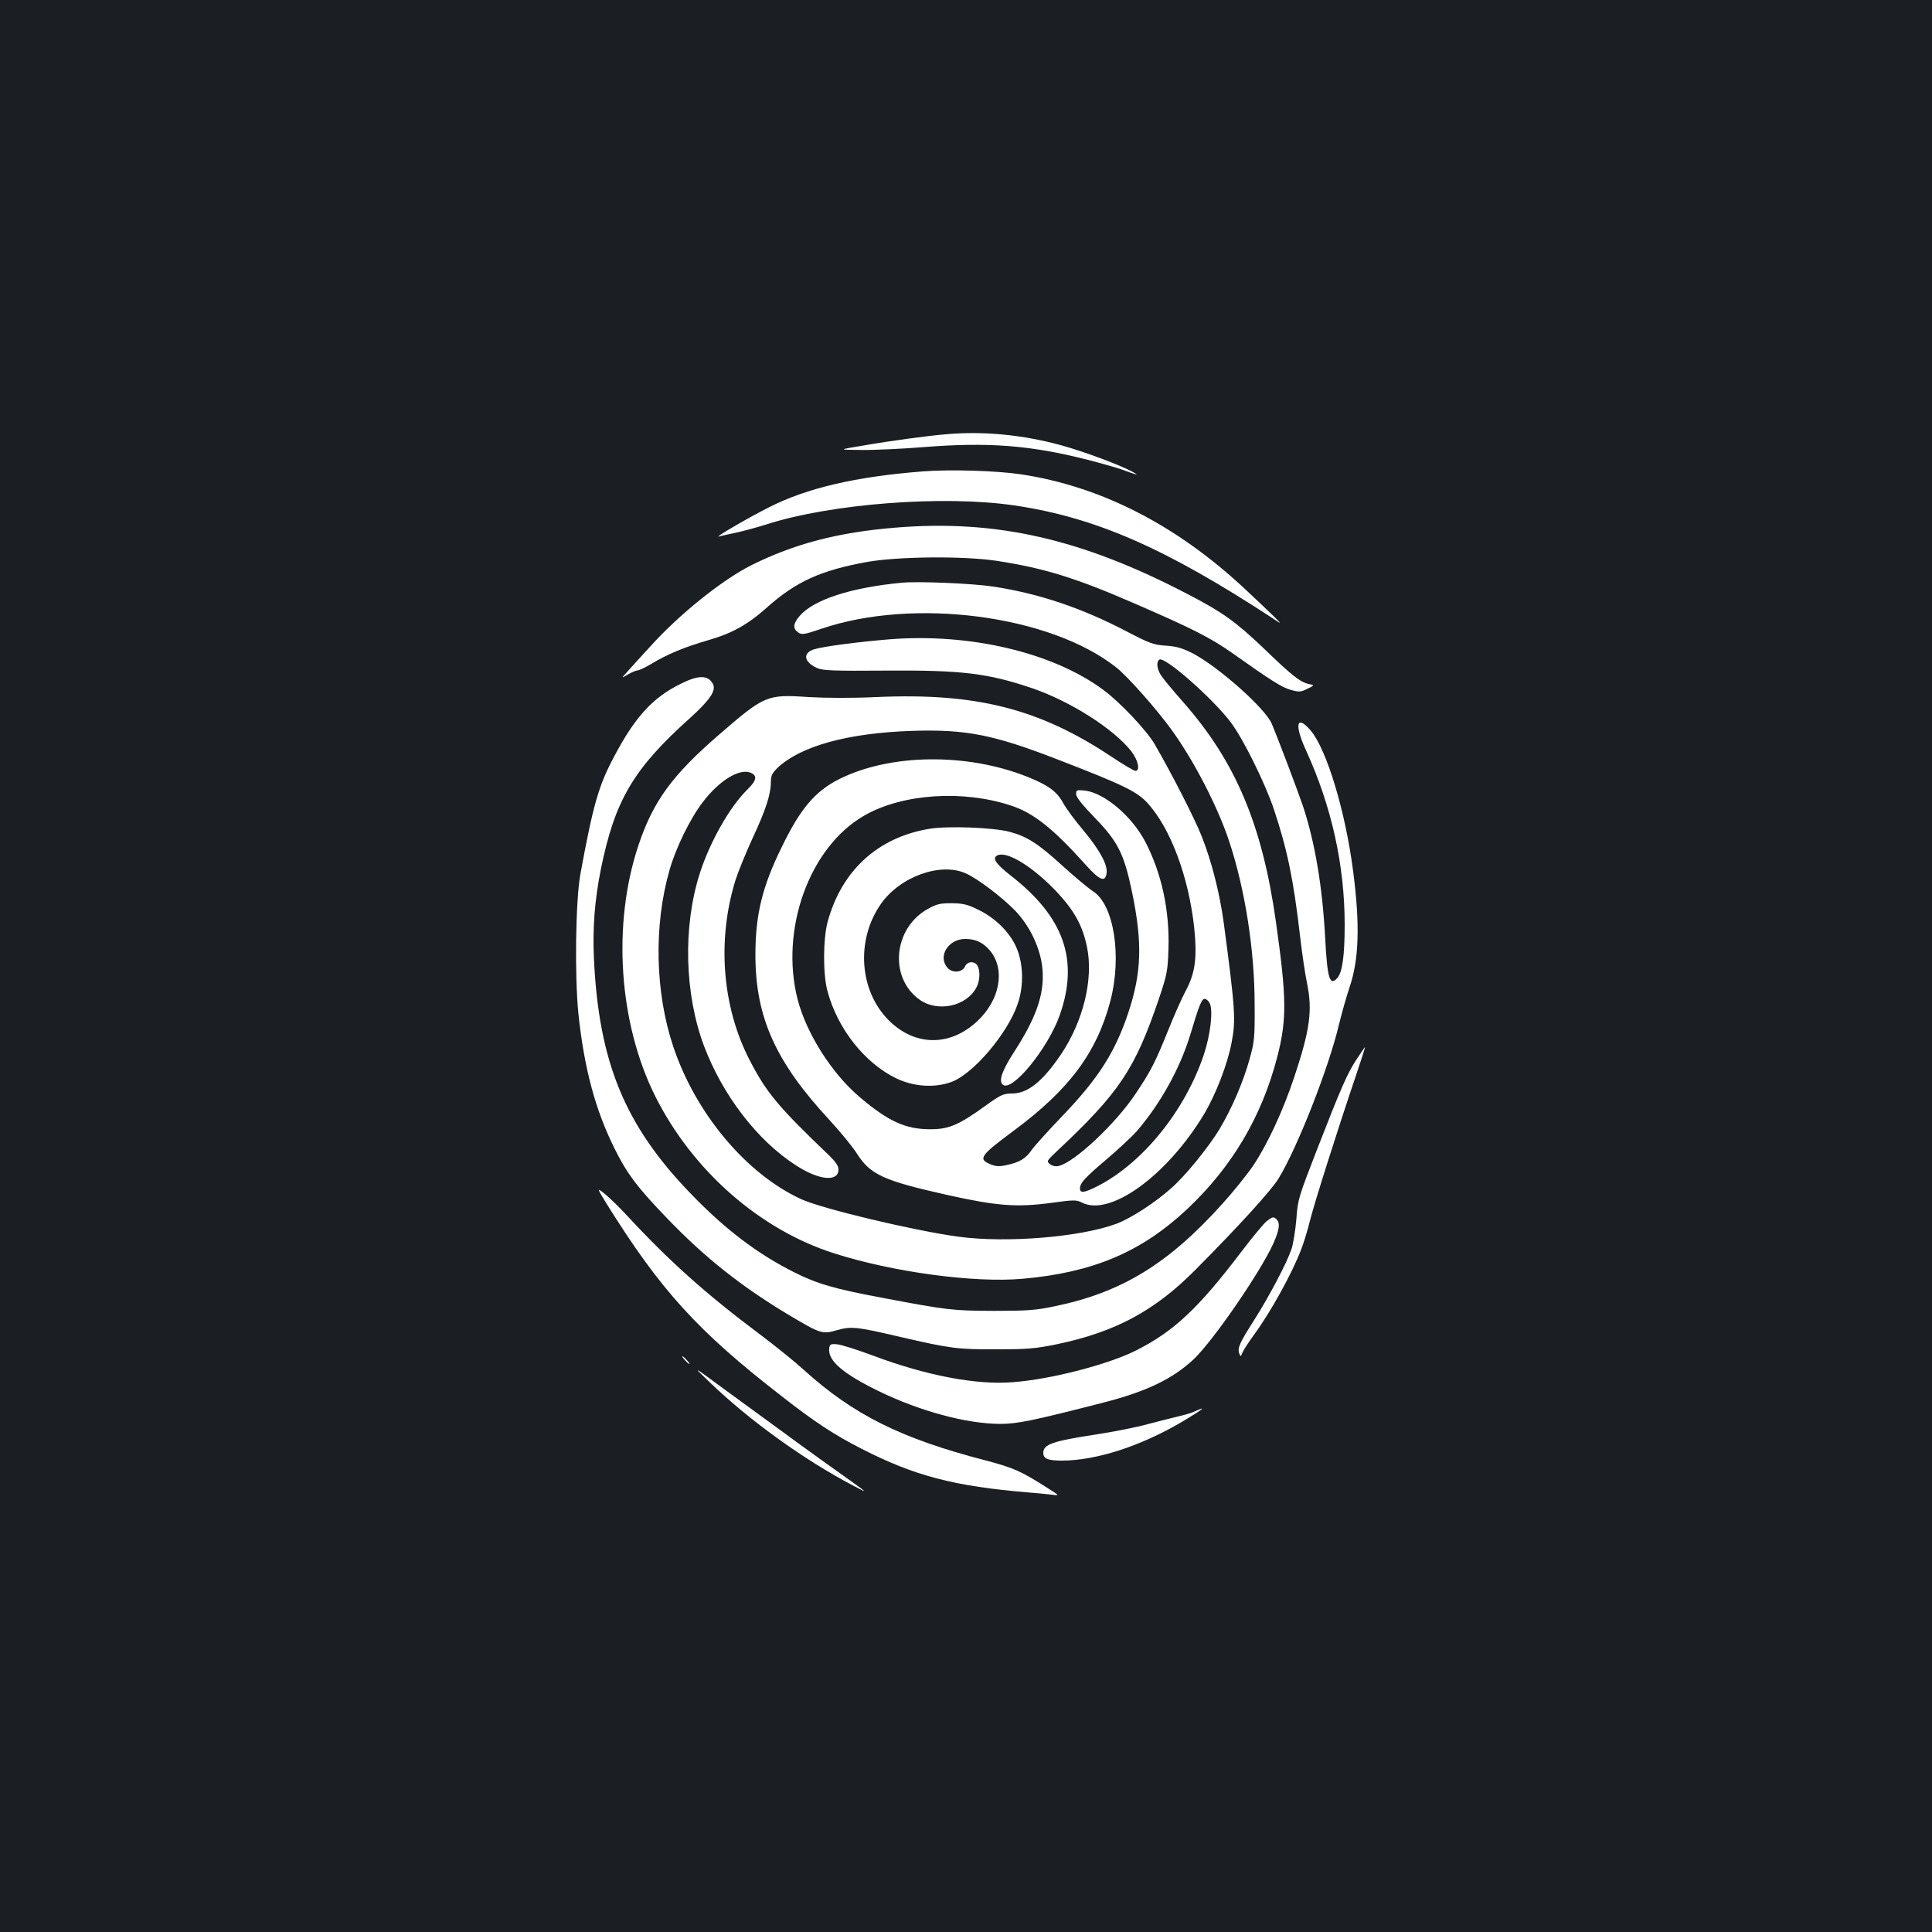 <?xml version="1.0" standalone="no"?>
<!DOCTYPE svg PUBLIC "-//W3C//DTD SVG 20010904//EN"
 "http://www.w3.org/TR/2001/REC-SVG-20010904/DTD/svg10.dtd">
<svg version="1.0" xmlns="http://www.w3.org/2000/svg"
 width="1000pt" height="1000pt" viewBox="0 0 1000 1000"
 preserveAspectRatio="xMidYMid meet">
<rect width="100%" height="100%" fill="#1b1f23"/>
<g transform="translate(0,1000) scale(0.1,-0.1)"
fill="#ffffff" stroke="none">
<path d="M4905 7753 c-92 -7 -299 -35 -430 -58 -140 -23 -140 -23 -17 -24 67
-1 214 6 325 15 332 26 549 10 847 -66 63 -16 140 -38 170 -48 91 -33 96 -34
67 -17 -58 34 -256 108 -377 141 -194 53 -396 73 -585 57z"/>
<path d="M4776 7560 c-346 -27 -600 -86 -796 -186 -106 -53 -289 -160 -259
-151 10 3 46 11 80 18 35 7 109 27 164 44 333 108 917 153 1285 99 420 -62
781 -220 1340 -586 45 -30 45 -30 5 10 -22 22 -92 88 -155 147 -352 328 -743
528 -1156 590 -126 19 -367 26 -508 15z"/>
<path d="M4635 7269 c-297 -24 -524 -84 -745 -194 -152 -76 -376 -256 -526
-423 -49 -53 -102 -112 -119 -131 -30 -33 -30 -33 5 -12 19 11 42 21 50 21 8
0 42 16 75 36 77 47 169 85 286 119 127 36 208 81 309 171 150 134 279 192
516 235 161 29 503 32 674 6 246 -38 408 -88 718 -223 295 -128 387 -175 497
-252 207 -147 262 -181 307 -193 42 -12 52 -11 85 6 38 18 38 18 6 25 -44 10
-85 42 -234 186 -142 135 -210 185 -392 279 -548 286 -990 387 -1512 344z"/>
<path d="M4670 6984 c-261 -24 -457 -87 -530 -171 -35 -40 -38 -66 -9 -86 19
-14 31 -12 122 19 477 162 1182 70 1524 -200 58 -45 212 -219 288 -325 115
-158 240 -401 298 -578 82 -249 131 -562 131 -843 1 -171 -1 -192 -26 -281
-33 -120 -93 -258 -155 -362 -58 -96 -179 -245 -254 -310 -81 -72 -207 -154
-280 -181 -185 -69 -567 -101 -819 -67 -229 31 -708 145 -815 195 -283 131
-544 442 -660 788 -94 281 -102 626 -20 913 32 115 109 272 174 355 84 110
187 173 245 151 37 -15 33 -40 -14 -86 -93 -91 -195 -271 -248 -436 -88 -275
-79 -624 22 -893 96 -254 275 -488 473 -616 120 -79 223 -90 223 -23 0 18 -15
40 -48 72 -266 254 -326 327 -413 496 -142 276 -168 621 -72 930 14 44 54 142
89 218 68 146 94 226 94 290 0 32 7 46 35 73 120 113 365 180 695 191 278 9
422 -19 754 -148 342 -132 411 -166 466 -226 119 -131 212 -380 241 -643 16
-156 6 -235 -43 -327 -22 -41 -63 -134 -92 -207 -67 -166 -90 -211 -168 -327
-103 -155 -315 -354 -398 -374 -15 -4 -33 0 -45 9 -19 15 -18 17 35 67 324
304 404 424 528 788 43 128 46 144 50 261 6 198 -35 389 -120 553 -69 132
-211 253 -313 265 -42 4 -45 3 -45 -18 0 -16 31 -55 95 -121 122 -126 153
-187 195 -389 54 -262 49 -414 -20 -622 -68 -204 -155 -340 -340 -533 -74 -77
-146 -157 -160 -177 -30 -44 -62 -64 -128 -78 -40 -9 -57 -8 -86 4 -65 27 -52
45 119 172 288 213 431 404 502 672 61 232 19 500 -90 569 -22 14 -94 74 -158
132 -127 116 -184 152 -275 176 -85 22 -321 31 -414 15 -266 -44 -454 -216
-526 -481 -24 -88 -25 -271 -1 -359 52 -195 193 -373 357 -452 90 -43 198 -50
285 -18 113 42 289 249 342 402 34 97 30 216 -9 300 -35 76 -108 147 -192 188
-58 29 -80 34 -140 35 -61 0 -78 -4 -126 -31 -176 -100 -199 -353 -42 -467 95
-69 246 -36 297 64 17 33 19 82 5 110 -15 26 -53 24 -65 -3 -14 -32 -65 -36
-90 -8 -53 58 2 150 91 150 53 0 92 -18 127 -59 82 -97 54 -256 -65 -367 -141
-132 -323 -130 -458 5 -152 152 -171 414 -42 600 98 143 310 220 442 160 60
-27 182 -119 252 -190 73 -75 126 -181 141 -281 19 -135 -21 -262 -141 -448
-63 -97 -84 -152 -63 -173 46 -46 236 186 297 361 99 284 21 505 -253 719 -82
64 -101 94 -67 107 52 20 189 -67 308 -195 88 -95 129 -170 152 -279 35 -167
-19 -387 -136 -560 -95 -139 -171 -200 -252 -200 -44 0 -58 -6 -138 -64 -139
-100 -189 -121 -285 -121 -128 0 -218 41 -367 168 -144 123 -273 327 -319 502
-94 363 60 791 345 954 197 113 511 134 760 51 116 -38 218 -119 387 -308 72
-80 101 -91 107 -39 5 43 -39 122 -123 222 -42 50 -88 112 -103 140 -32 59
-78 92 -186 135 -313 124 -708 119 -971 -12 -126 -63 -203 -154 -299 -353
-101 -205 -136 -351 -136 -557 0 -323 104 -555 386 -858 53 -58 117 -135 140
-172 70 -109 137 -139 471 -214 253 -56 355 -64 535 -40 115 16 129 16 157 2
145 -76 441 138 633 457 62 104 122 260 143 372 22 116 19 168 -41 619 -21
153 -62 316 -114 447 -36 92 -156 326 -244 478 -41 70 -179 217 -265 280 -260
193 -689 295 -1106 262 -160 -13 -345 -37 -392 -52 -60 -19 -52 -67 17 -97 29
-13 87 -15 355 -13 396 3 530 -14 760 -92 197 -68 420 -210 510 -325 36 -46
48 -102 22 -102 -8 0 -65 34 -128 76 -371 246 -697 329 -1213 306 -128 -6
-263 -5 -351 0 -216 15 -228 9 -466 -197 -239 -207 -338 -342 -414 -569 -137
-409 -103 -921 87 -1301 193 -385 542 -691 928 -813 305 -97 723 -153 972
-131 363 32 614 137 852 360 232 218 386 477 467 788 50 195 49 304 -7 701
-71 502 -209 828 -479 1135 -54 61 -106 124 -116 140 -21 33 -25 70 -8 81 28
17 273 -198 369 -324 63 -83 177 -312 224 -452 68 -204 101 -360 135 -655 11
-93 27 -203 36 -243 29 -141 16 -240 -65 -484 -58 -175 -139 -350 -214 -462
-30 -44 -102 -134 -160 -198 -280 -311 -522 -458 -866 -529 -99 -21 -143 -24
-315 -24 -214 1 -238 3 -575 67 -248 46 -341 73 -460 133 -191 96 -358 223
-536 408 -341 353 -475 681 -500 1217 -7 158 4 301 36 461 73 358 168 519 462
783 103 93 136 142 118 176 -25 47 -76 47 -170 -1 -144 -72 -234 -171 -344
-380 -78 -147 -107 -249 -172 -604 -25 -137 -30 -528 -10 -724 30 -281 87
-495 187 -696 63 -128 120 -204 275 -364 192 -200 383 -351 625 -496 166 -99
175 -102 251 -80 74 21 103 18 328 -35 260 -60 298 -65 500 -64 161 0 202 4
314 27 302 64 504 173 715 386 226 228 392 410 430 473 97 160 258 570 311
793 16 66 41 153 55 194 49 144 55 322 19 600 -40 311 -137 632 -220 730 -73
85 -86 31 -24 -103 132 -289 200 -593 200 -903 0 -159 -12 -246 -38 -275 -39
-45 -52 -3 -63 207 -14 264 -52 491 -114 680 -26 77 -129 350 -163 430 -34 79
-271 290 -406 362 -55 28 -84 37 -140 41 -64 4 -84 11 -201 72 -237 124 -458
198 -695 234 -104 16 -384 28 -470 20z m1591 -2176 c19 -36 5 -162 -30 -267
-98 -292 -318 -563 -553 -682 -66 -33 -88 -36 -88 -11 0 29 23 54 137 151 59
50 129 115 156 145 122 141 225 326 278 501 45 151 59 185 74 185 8 0 20 -10
26 -22z"/>
<path d="M7021 4516 c-48 -74 -77 -139 -208 -476 -91 -235 -96 -249 -103 -350
-5 -58 -16 -127 -25 -155 -26 -75 -116 -246 -195 -370 -74 -116 -87 -144 -75
-172 6 -16 8 -15 16 6 5 13 32 54 58 90 87 118 199 320 247 447 13 34 33 99
44 145 22 88 144 474 235 742 29 86 52 157 50 157 -1 0 -21 -29 -44 -64z"/>
<path d="M3140 3769 c279 -447 469 -657 905 -995 171 -134 275 -202 415 -273
273 -140 479 -194 865 -226 39 -3 90 -8 115 -11 45 -6 45 -6 -10 29 -145 93
-181 109 -333 149 -435 113 -681 236 -937 468 -47 43 -148 124 -225 182 -282
211 -470 379 -696 623 -36 39 -85 86 -108 105 -43 34 -43 34 9 -51z"/>
<path d="M6556 3679 c-14 -11 -73 -82 -130 -157 -224 -295 -350 -413 -546
-512 -143 -72 -438 -149 -635 -164 -190 -16 -451 34 -728 138 -81 30 -165 57
-185 58 -33 3 -37 0 -40 -22 -7 -63 71 -130 253 -219 215 -105 458 -171 633
-171 87 0 166 16 536 111 221 57 356 122 465 224 100 95 343 448 411 597 32
72 37 107 18 126 -16 16 -21 15 -52 -9z"/>
<path d="M3545 2960 c10 -11 20 -20 23 -20 3 0 -3 9 -13 20 -10 11 -20 20 -23
20 -3 0 3 -9 13 -20z"/>
<path d="M3675 2844 c206 -198 487 -400 740 -533 87 -46 85 -45 -82 74 -102
72 -202 145 -622 452 -126 93 -126 93 -36 7z"/>
<path d="M6185 2695 c-16 -8 -55 -19 -85 -26 -30 -7 -101 -25 -158 -40 -57
-16 -178 -40 -270 -54 -224 -34 -272 -51 -272 -95 0 -30 23 -40 96 -40 179 0
413 76 631 206 103 62 122 78 58 49z"/>
</g>
</svg>
